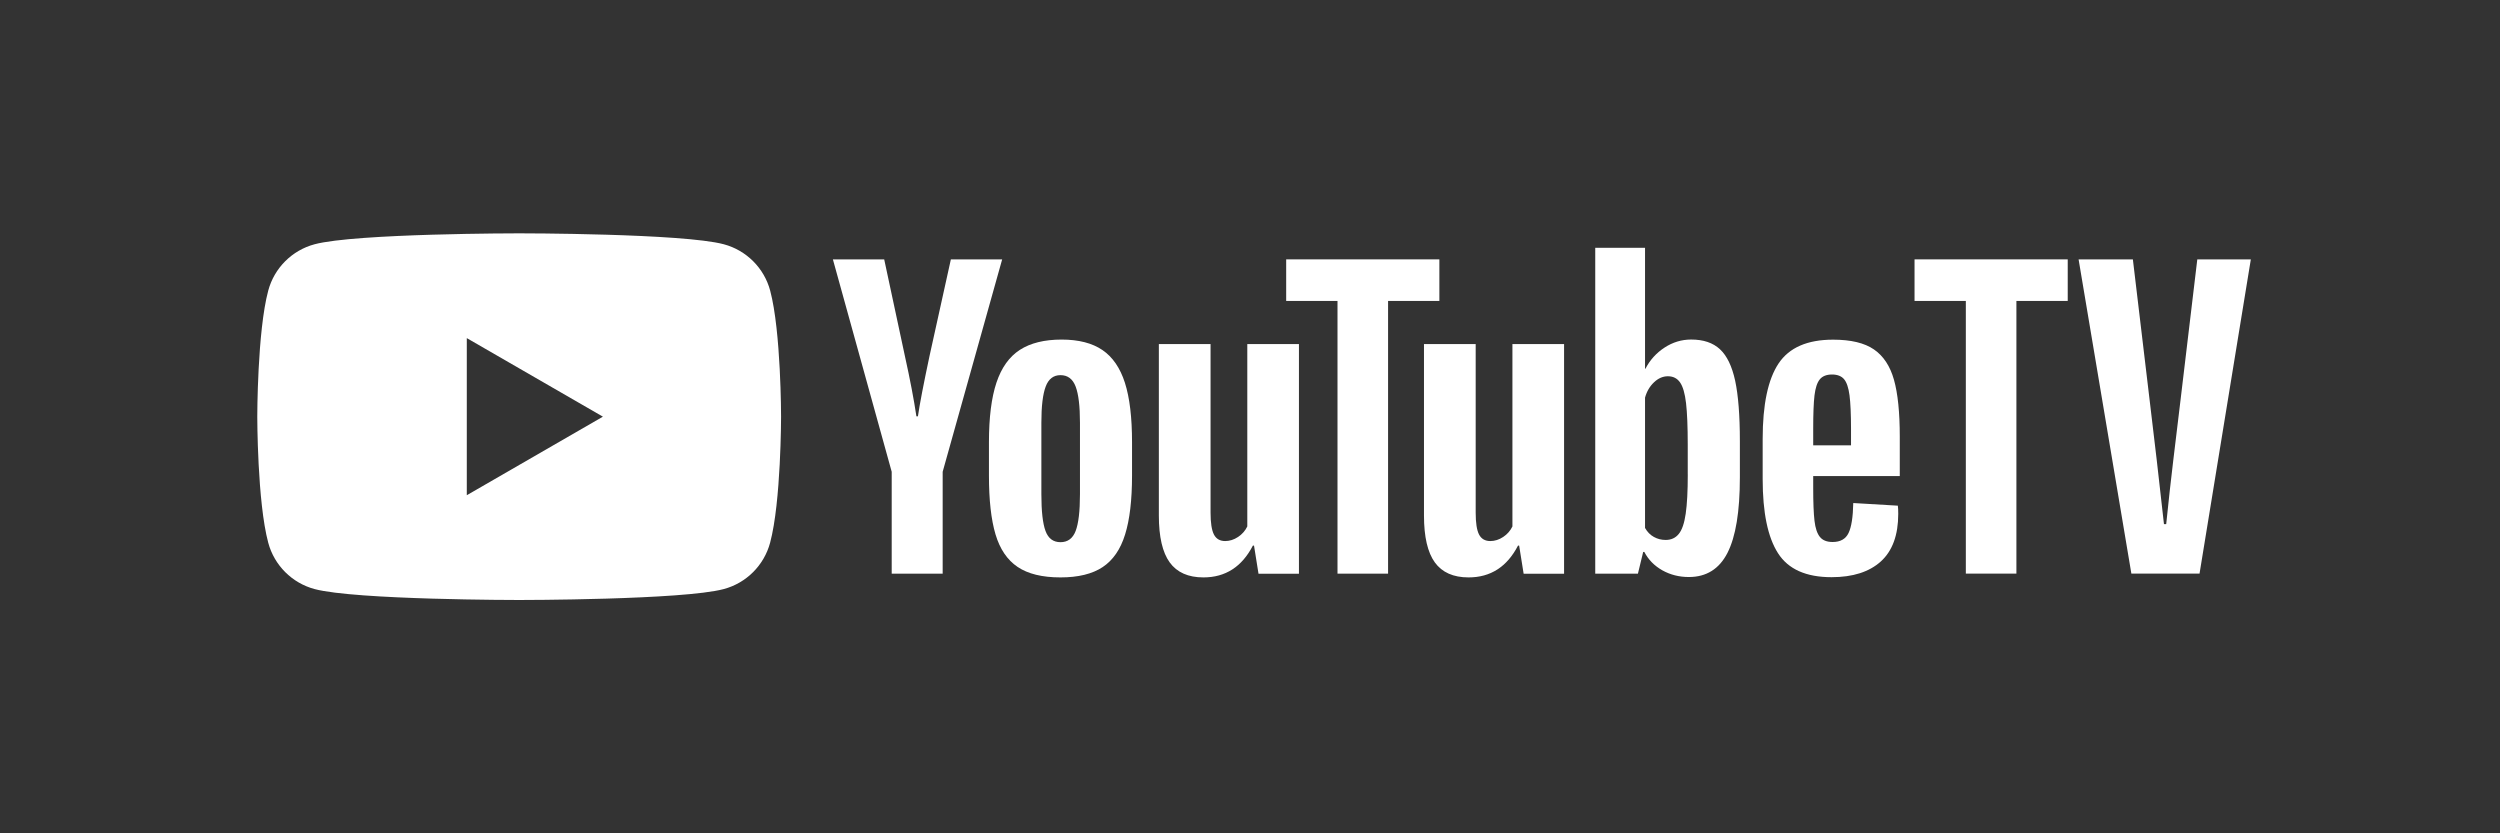 <svg width="135" height="45" viewBox="0 0 135 45" fill="none" xmlns="http://www.w3.org/2000/svg">
<rect x="0" y="0" width="135" height="45" fill="#333333" stroke="none"/>
<g clip-path="url(#clip0_2431_41253)">
<path fill-rule="evenodd" clip-rule="evenodd" d="M39.088 13.191C40.306 13.517 41.263 14.474 41.589 15.692C42.178 17.897 42.178 22.5 42.178 22.5C42.178 22.5 42.178 27.103 41.586 29.308C41.26 30.526 40.303 31.483 39.086 31.809C36.881 32.4 28.035 32.4 28.035 32.4C28.035 32.4 19.19 32.4 16.985 31.809C15.768 31.483 14.811 30.526 14.485 29.308C13.893 27.103 13.893 22.5 13.893 22.5C13.893 22.5 13.893 17.897 14.485 15.692C14.811 14.474 15.768 13.517 16.985 13.191C19.19 12.6 28.035 12.6 28.035 12.6C28.035 12.6 36.881 12.6 39.088 13.191ZM32.557 22.5L25.207 26.742V18.258L32.557 22.5Z" fill="white"/>
<path d="M54.951 30.614C54.392 30.237 53.994 29.65 53.757 28.854C53.521 28.058 53.403 27.001 53.403 25.678V23.878C53.403 22.544 53.538 21.471 53.808 20.663C54.078 19.855 54.499 19.264 55.072 18.893C55.645 18.523 56.397 18.337 57.328 18.337C58.245 18.337 58.979 18.526 59.533 18.903C60.085 19.28 60.49 19.871 60.746 20.672C61.002 21.476 61.13 22.544 61.13 23.878V25.678C61.13 27.001 61.005 28.062 60.755 28.863C60.506 29.667 60.101 30.253 59.542 30.624C58.984 30.994 58.224 31.18 57.268 31.18C56.28 31.18 55.51 30.991 54.951 30.614ZM58.085 28.672C58.239 28.267 58.318 27.608 58.318 26.691V22.826C58.318 21.937 58.241 21.285 58.085 20.875C57.929 20.463 57.656 20.258 57.265 20.258C56.888 20.258 56.62 20.463 56.467 20.875C56.311 21.287 56.234 21.937 56.234 22.826V26.689C56.234 27.606 56.308 28.267 56.457 28.67C56.606 29.075 56.874 29.278 57.265 29.278C57.656 29.278 57.929 29.078 58.085 28.672Z" fill="white"/>
<path d="M97.913 25.709V26.335C97.913 27.131 97.936 27.727 97.983 28.125C98.029 28.523 98.127 28.812 98.276 28.996C98.425 29.178 98.653 29.268 98.963 29.268C99.38 29.268 99.669 29.105 99.822 28.782C99.978 28.458 100.062 27.918 100.076 27.164L102.484 27.306C102.498 27.413 102.505 27.562 102.505 27.75C102.505 28.896 102.19 29.753 101.564 30.319C100.938 30.884 100.051 31.168 98.905 31.168C97.529 31.168 96.565 30.738 96.013 29.874C95.459 29.01 95.184 27.676 95.184 25.869V23.704C95.184 21.843 95.471 20.484 96.043 19.627C96.616 18.77 97.597 18.342 98.987 18.342C99.943 18.342 100.679 18.516 101.191 18.868C101.704 19.22 102.064 19.764 102.274 20.507C102.484 21.25 102.588 22.274 102.588 23.583V25.706H97.913V25.709ZM98.267 20.488C98.125 20.663 98.032 20.949 97.983 21.348C97.936 21.746 97.913 22.349 97.913 23.159V24.048H99.955V23.159C99.955 22.363 99.927 21.76 99.874 21.348C99.82 20.935 99.722 20.647 99.58 20.477C99.438 20.309 99.219 20.223 98.924 20.223C98.628 20.225 98.407 20.314 98.267 20.488Z" fill="white"/>
<path d="M48.152 25.476L44.976 14.006H47.747L48.86 19.206C49.144 20.486 49.351 21.578 49.486 22.481H49.568C49.661 21.834 49.87 20.749 50.194 19.224L51.347 14.006H54.117L50.904 25.476V30.977H48.152V25.476V25.476Z" fill="white"/>
<path d="M70.143 18.579V30.98H67.959L67.717 29.462H67.656C67.063 30.607 66.173 31.18 64.986 31.18C64.164 31.18 63.556 30.91 63.165 30.372C62.774 29.832 62.578 28.989 62.578 27.843V18.579H65.37V27.68C65.37 28.235 65.431 28.628 65.552 28.863C65.673 29.098 65.875 29.217 66.159 29.217C66.401 29.217 66.634 29.143 66.858 28.994C67.081 28.845 67.244 28.656 67.354 28.428V18.579H70.143Z" fill="white"/>
<path d="M84.46 18.579V30.98H82.276L82.034 29.462H81.973C81.38 30.607 80.49 31.18 79.303 31.18C78.481 31.18 77.873 30.91 77.482 30.372C77.091 29.832 76.895 28.989 76.895 27.843V18.579H79.687V27.68C79.687 28.235 79.747 28.628 79.868 28.863C79.99 29.098 80.192 29.217 80.476 29.217C80.718 29.217 80.951 29.143 81.175 28.994C81.398 28.845 81.561 28.656 81.671 28.428V18.579H84.46Z" fill="white"/>
<path d="M77.726 16.251H74.956V30.977H72.225V16.251H69.454V14.006H77.726V16.251V16.251Z" fill="white"/>
<path d="M93.699 20.561C93.529 19.778 93.256 19.212 92.879 18.861C92.502 18.509 91.983 18.335 91.322 18.335C90.809 18.335 90.33 18.479 89.885 18.77C89.44 19.061 89.096 19.441 88.853 19.913H88.832V13.38H86.143V30.977H88.448L88.732 29.804H88.793C89.01 30.223 89.333 30.551 89.764 30.796C90.195 31.038 90.674 31.159 91.2 31.159C92.143 31.159 92.84 30.724 93.284 29.855C93.729 28.984 93.953 27.627 93.953 25.778V23.816C93.953 22.428 93.866 21.343 93.699 20.561ZM91.14 25.618C91.14 26.521 91.103 27.229 91.028 27.741C90.954 28.253 90.83 28.619 90.653 28.833C90.479 29.05 90.241 29.157 89.945 29.157C89.715 29.157 89.503 29.103 89.308 28.994C89.112 28.887 88.954 28.724 88.832 28.509V21.471C88.926 21.133 89.089 20.859 89.319 20.642C89.547 20.425 89.799 20.318 90.067 20.318C90.351 20.318 90.569 20.43 90.723 20.651C90.879 20.875 90.986 21.247 91.047 21.774C91.107 22.3 91.138 23.047 91.138 24.018V25.618H91.14Z" fill="white"/>
<path d="M111.657 16.251H108.886V30.975H106.155V16.251H103.385V14.006H111.657V16.251Z" fill="white"/>
<path d="M112.244 14.006H115.175L116.085 21.65C116.348 23.834 116.57 25.715 116.854 28.304H116.975C117.238 25.715 117.48 23.876 117.743 21.65L118.654 14.006H121.545L118.775 30.975H115.094L112.244 14.006Z" fill="white"/>
</g>
<defs>
<clipPath id="clip0_2431_41253">
<rect width="107.654" height="19.8" fill="white" transform="translate(13.893 12.6)"/>
</clipPath>
</defs>
</svg>
